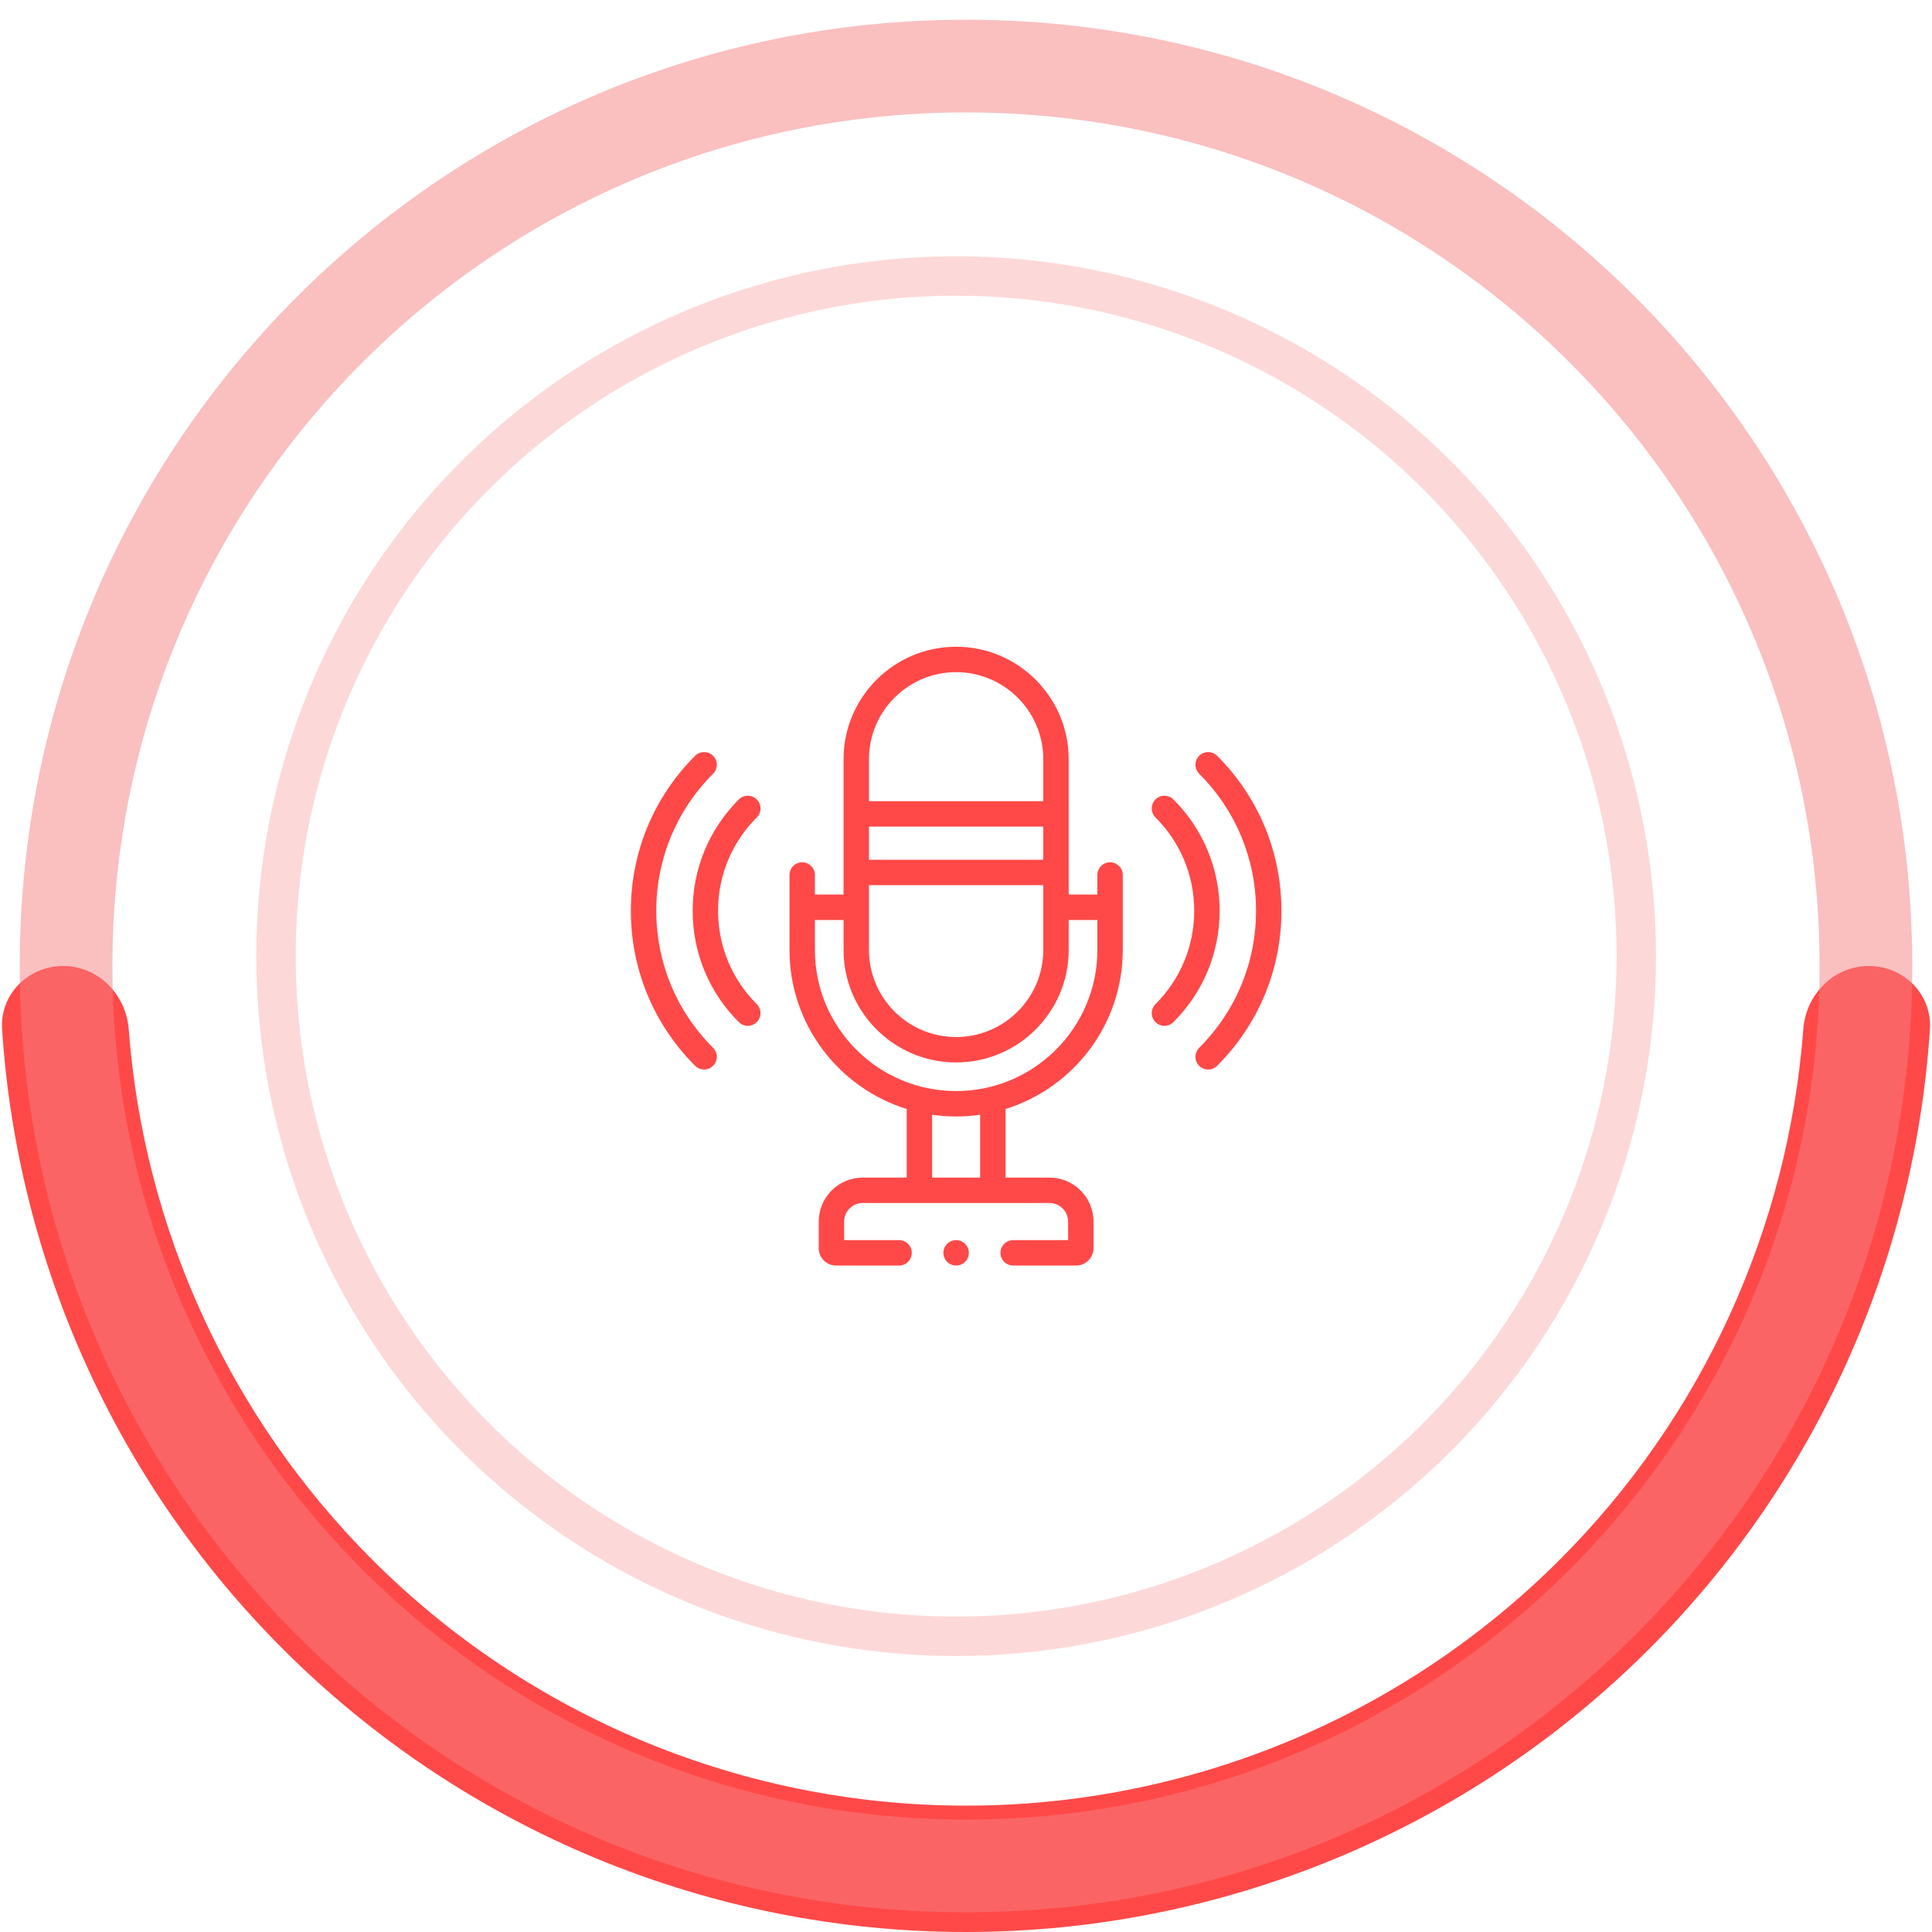<svg width="98" height="98" viewBox="0 0 98 98" fill="none" xmlns="http://www.w3.org/2000/svg">
<path d="M94.796 49C96.565 49 98.011 50.437 97.895 52.203C97.121 64.029 92.08 75.217 83.648 83.648C74.459 92.838 61.996 98 49 98C36.004 98 23.541 92.838 14.352 83.648C5.92 75.217 0.879 64.029 0.105 52.203C-0.011 50.437 1.435 49 3.204 49C4.974 49 6.396 50.437 6.529 52.202C7.292 62.327 11.654 71.887 18.884 79.117C26.871 87.104 37.704 91.591 49 91.591C60.296 91.591 71.129 87.104 79.117 79.117C86.346 71.887 90.708 62.327 91.471 52.202C91.604 50.437 93.026 49 94.796 49Z" fill="#FF4948"/>
<circle cx="48.5" cy="48.5" r="34.5" stroke="#FDD8D8" stroke-width="2" stroke-linecap="round"/>
<path opacity="0.5" d="M97 49C97 75.51 75.51 97 49 97C22.49 97 1 75.51 1 49C1 22.49 22.49 1 49 1C75.51 1 97 22.49 97 49ZM5.702 49C5.702 72.913 25.087 92.298 49 92.298C72.913 92.298 92.298 72.913 92.298 49C92.298 25.087 72.913 5.702 49 5.702C25.087 5.702 5.702 25.087 5.702 49Z" fill="#F68080"/>
<g clip-path="url(#clip0_12225_10)">
<path d="M38.388 40.552C38.136 40.3 37.728 40.3 37.476 40.552C35.966 42.062 35.135 44.067 35.135 46.199C35.135 48.331 35.966 50.337 37.476 51.847C37.602 51.972 37.767 52.035 37.932 52.035C38.097 52.035 38.262 51.972 38.388 51.846C38.639 51.595 38.639 51.187 38.388 50.935C37.121 49.669 36.424 47.987 36.424 46.199C36.424 44.411 37.121 42.73 38.388 41.464C38.639 41.212 38.639 40.804 38.388 40.552Z" fill="#FF4948"/>
<path d="M56.307 43.74C55.951 43.74 55.663 44.029 55.663 44.385V45.376H54.209V38.51C54.209 35.365 51.647 32.806 48.498 32.806C45.35 32.806 42.789 35.365 42.789 38.51V45.376H41.336V44.385C41.336 44.029 41.047 43.74 40.691 43.74C40.335 43.74 40.047 44.029 40.047 44.385V48.187C40.047 51.973 42.552 55.184 45.992 56.254V59.733H43.763C42.531 59.733 41.529 60.733 41.529 61.964V63.316C41.529 63.8 41.923 64.194 42.409 64.194H45.604C45.96 64.194 46.249 63.906 46.249 63.55C46.249 63.194 45.96 62.905 45.604 62.905H42.818V61.964C42.818 61.444 43.242 61.022 43.763 61.022H53.236C53.756 61.022 54.179 61.444 54.179 61.964V62.905H51.393C51.037 62.905 50.748 63.194 50.748 63.55C50.748 63.906 51.037 64.194 51.393 64.194H54.59C55.074 64.194 55.468 63.8 55.468 63.316V61.964C55.468 60.733 54.467 59.733 53.236 59.733H51.005V56.254C54.446 55.185 56.952 51.973 56.952 48.187V44.385C56.952 44.029 56.663 43.74 56.307 43.74ZM44.078 38.51C44.078 36.076 46.061 34.095 48.498 34.095C50.937 34.095 52.92 36.076 52.92 38.51V40.641H44.078V38.51ZM44.078 41.929H52.92V43.611H44.078V41.929ZM44.078 44.9H52.92V48.187C52.92 50.622 50.937 52.603 48.498 52.603C46.061 52.603 44.078 50.622 44.078 48.187V44.9H44.078ZM49.716 59.733H47.281V56.545C47.679 56.603 48.085 56.633 48.498 56.633C48.912 56.633 49.318 56.603 49.716 56.545V59.733H49.716ZM55.663 48.187C55.663 52.133 52.449 55.344 48.498 55.344C44.549 55.344 41.336 52.134 41.336 48.187V46.665H42.789V48.187C42.789 51.333 45.35 53.892 48.498 53.892C51.647 53.892 54.209 51.333 54.209 48.187V46.665H55.663V48.187Z" fill="#FF4948"/>
<path d="M61.739 38.337C61.487 38.085 61.079 38.086 60.827 38.337C60.576 38.589 60.576 38.997 60.828 39.249C62.687 41.107 63.711 43.575 63.711 46.2C63.711 48.824 62.687 51.293 60.828 53.15C60.576 53.402 60.576 53.81 60.827 54.062C60.953 54.188 61.118 54.251 61.283 54.251C61.448 54.251 61.613 54.188 61.739 54.062C63.842 51.961 65 49.169 65 46.2C65 43.23 63.842 40.438 61.739 38.337Z" fill="#FF4948"/>
<path d="M59.522 40.552C59.27 40.3 58.862 40.3 58.61 40.552C58.359 40.804 58.359 41.212 58.611 41.464C59.878 42.73 60.576 44.412 60.576 46.199C60.576 47.987 59.878 49.669 58.611 50.935C58.359 51.187 58.359 51.595 58.61 51.847C58.736 51.972 58.901 52.035 59.066 52.035C59.231 52.035 59.396 51.973 59.522 51.847C61.033 50.337 61.865 48.332 61.865 46.199C61.865 44.067 61.033 42.062 59.522 40.552Z" fill="#FF4948"/>
<path d="M33.289 46.2C33.289 43.575 34.313 41.106 36.171 39.249C36.423 38.997 36.423 38.589 36.171 38.337C35.919 38.086 35.511 38.086 35.26 38.337C33.158 40.438 32 43.231 32 46.2C32 49.169 33.158 51.961 35.26 54.062C35.386 54.188 35.55 54.251 35.715 54.251C35.88 54.251 36.045 54.188 36.171 54.062C36.423 53.81 36.423 53.402 36.171 53.151C34.313 51.293 33.289 48.824 33.289 46.2Z" fill="#FF4948"/>
<path d="M48.498 62.905C48.142 62.905 47.853 63.194 47.853 63.55C47.853 63.906 48.142 64.194 48.498 64.194H48.502C48.858 64.194 49.145 63.906 49.145 63.55C49.145 63.194 48.854 62.905 48.498 62.905Z" fill="#FF4948"/>
</g>
<defs>
<clipPath id="clip0_12225_10">
<rect width="33" height="33" fill="white" transform="translate(32 32)"/>
</clipPath>
</defs>
</svg>
